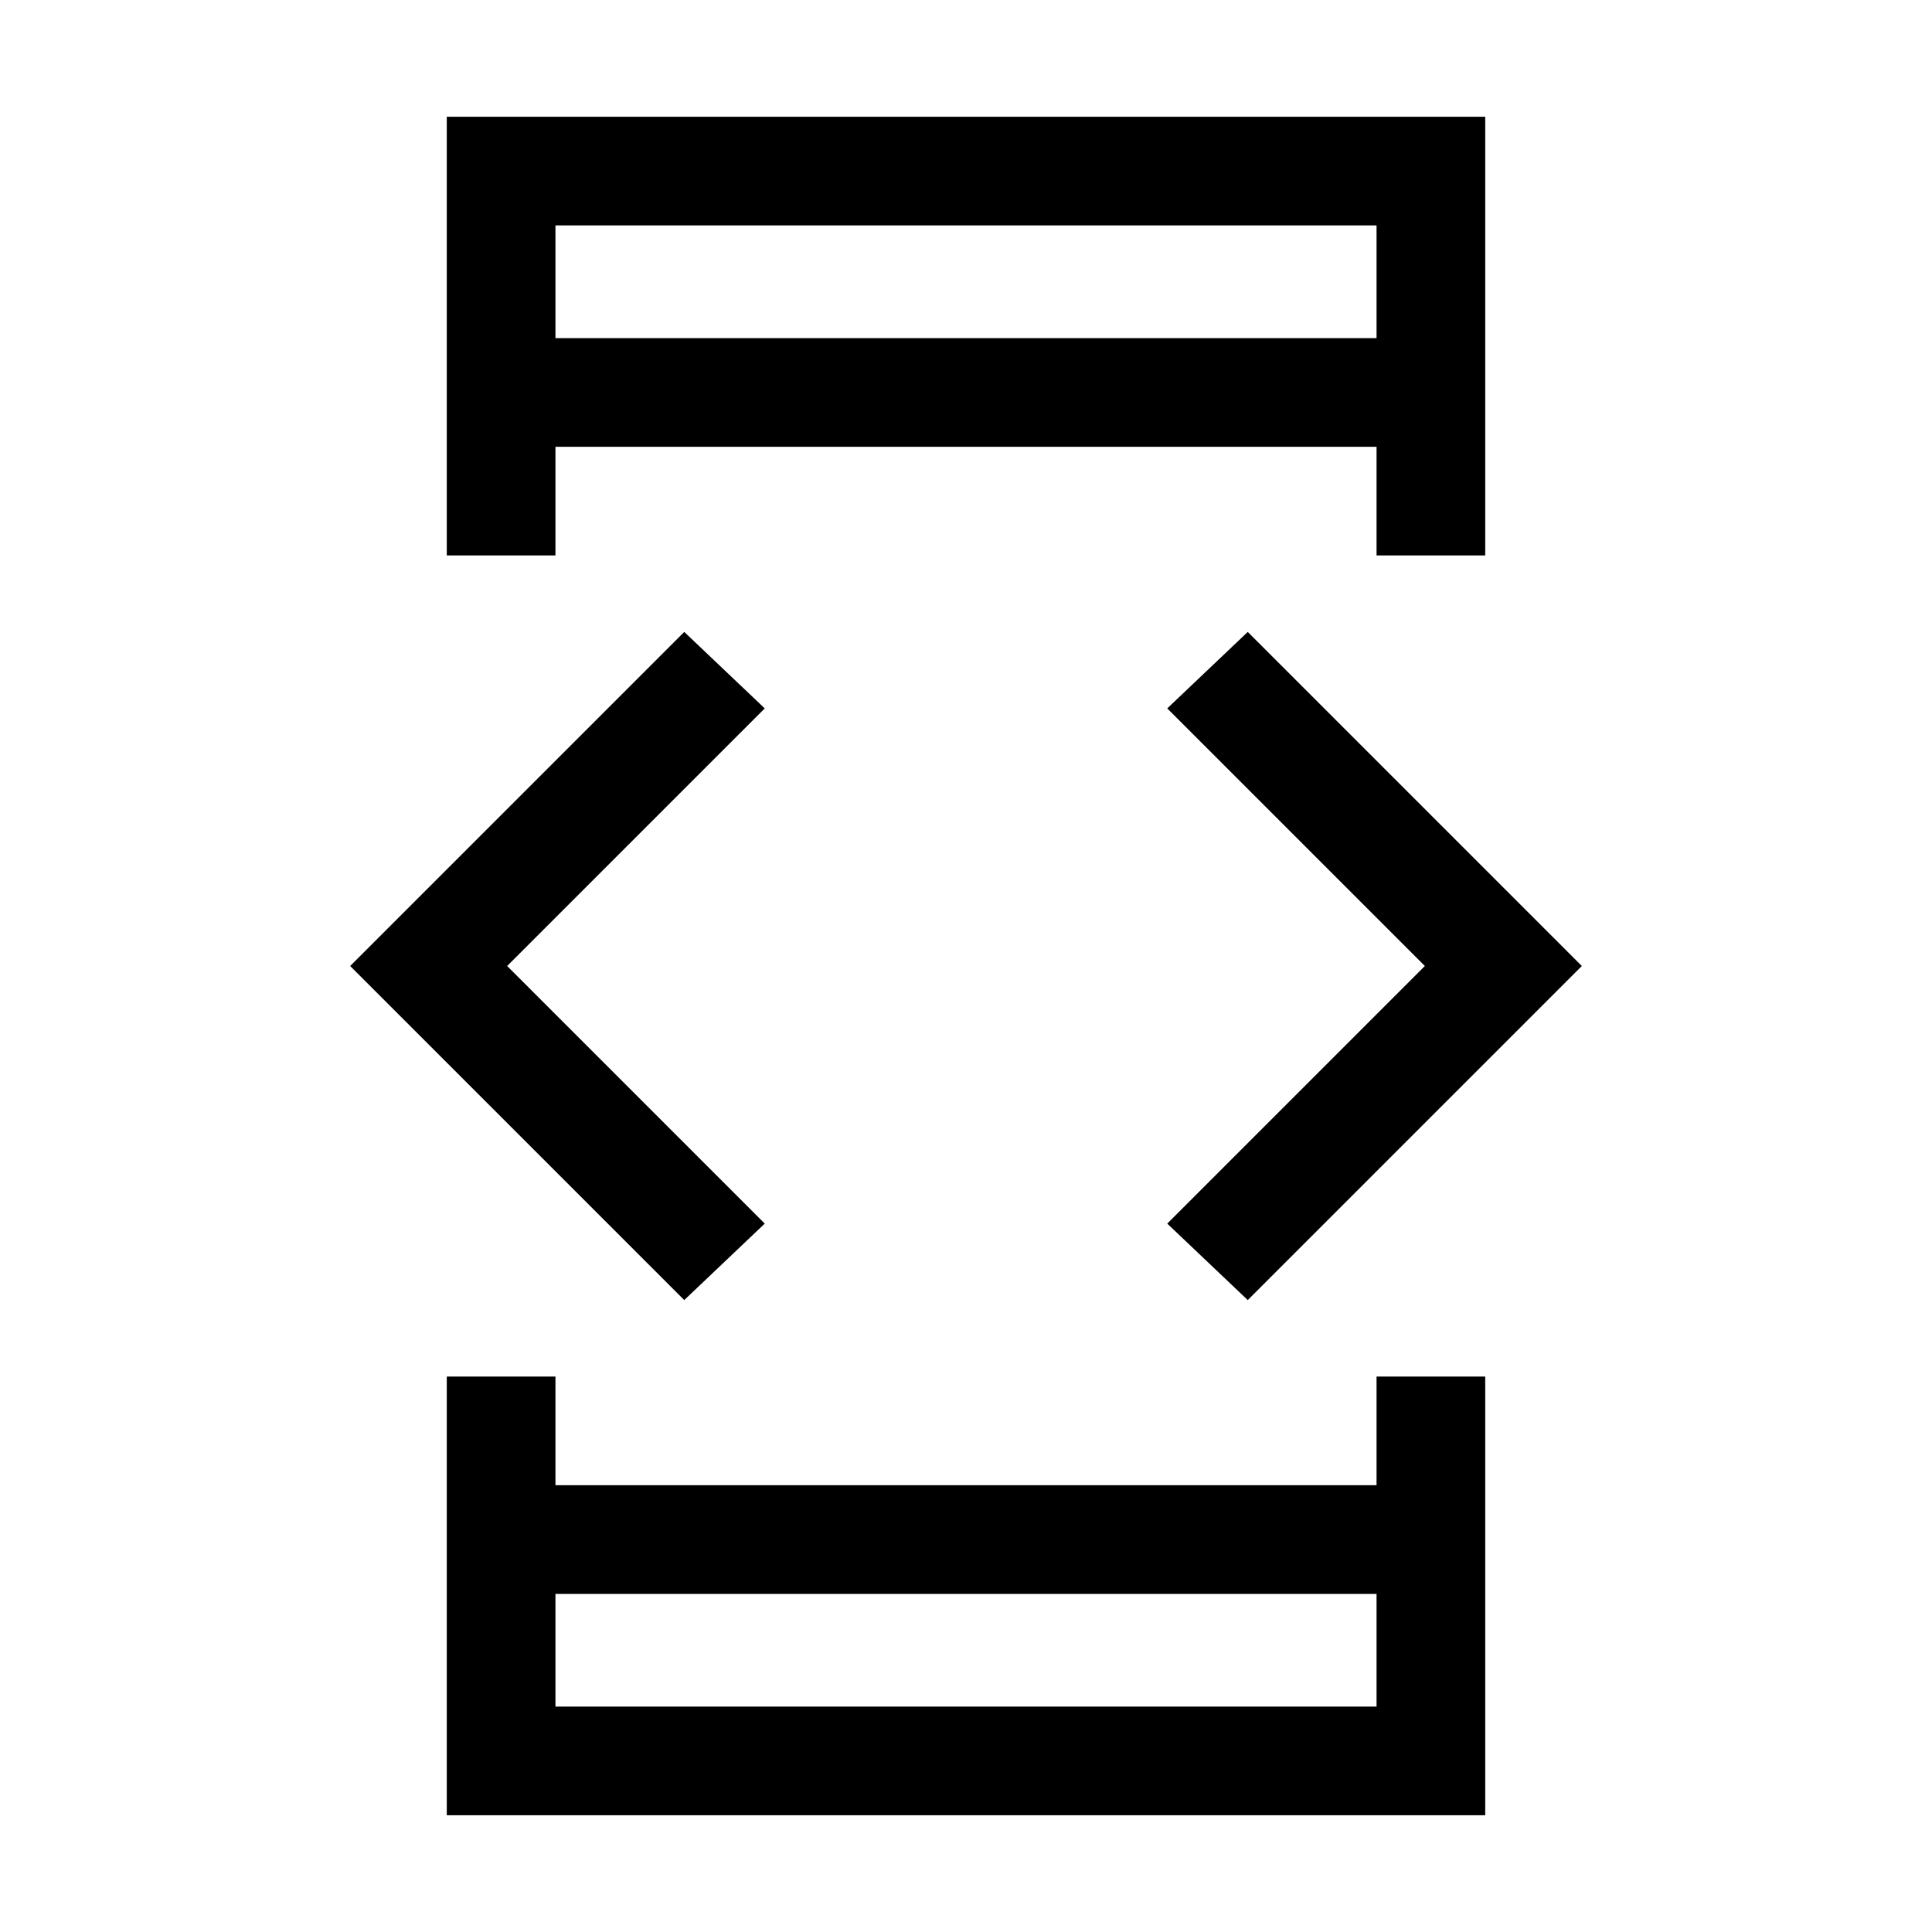 <svg xmlns="http://www.w3.org/2000/svg" height="24" viewBox="0 -960 960 960" width="24"><path d="M340-314 174-480l166-166 40 38-128 128 128 128-40 38Zm-118 38h54v54h408v-54h54v218H222v-218Zm54-408h-54v-218h516v218h-54v-54H276v54Zm0 516v56h408v-56H276Zm0-624h408v-56H276v56Zm344 478-40-38 128-128-128-128 40-38 166 166-166 166ZM276-792v-56 56Zm0 624v56-56Z"/></svg>